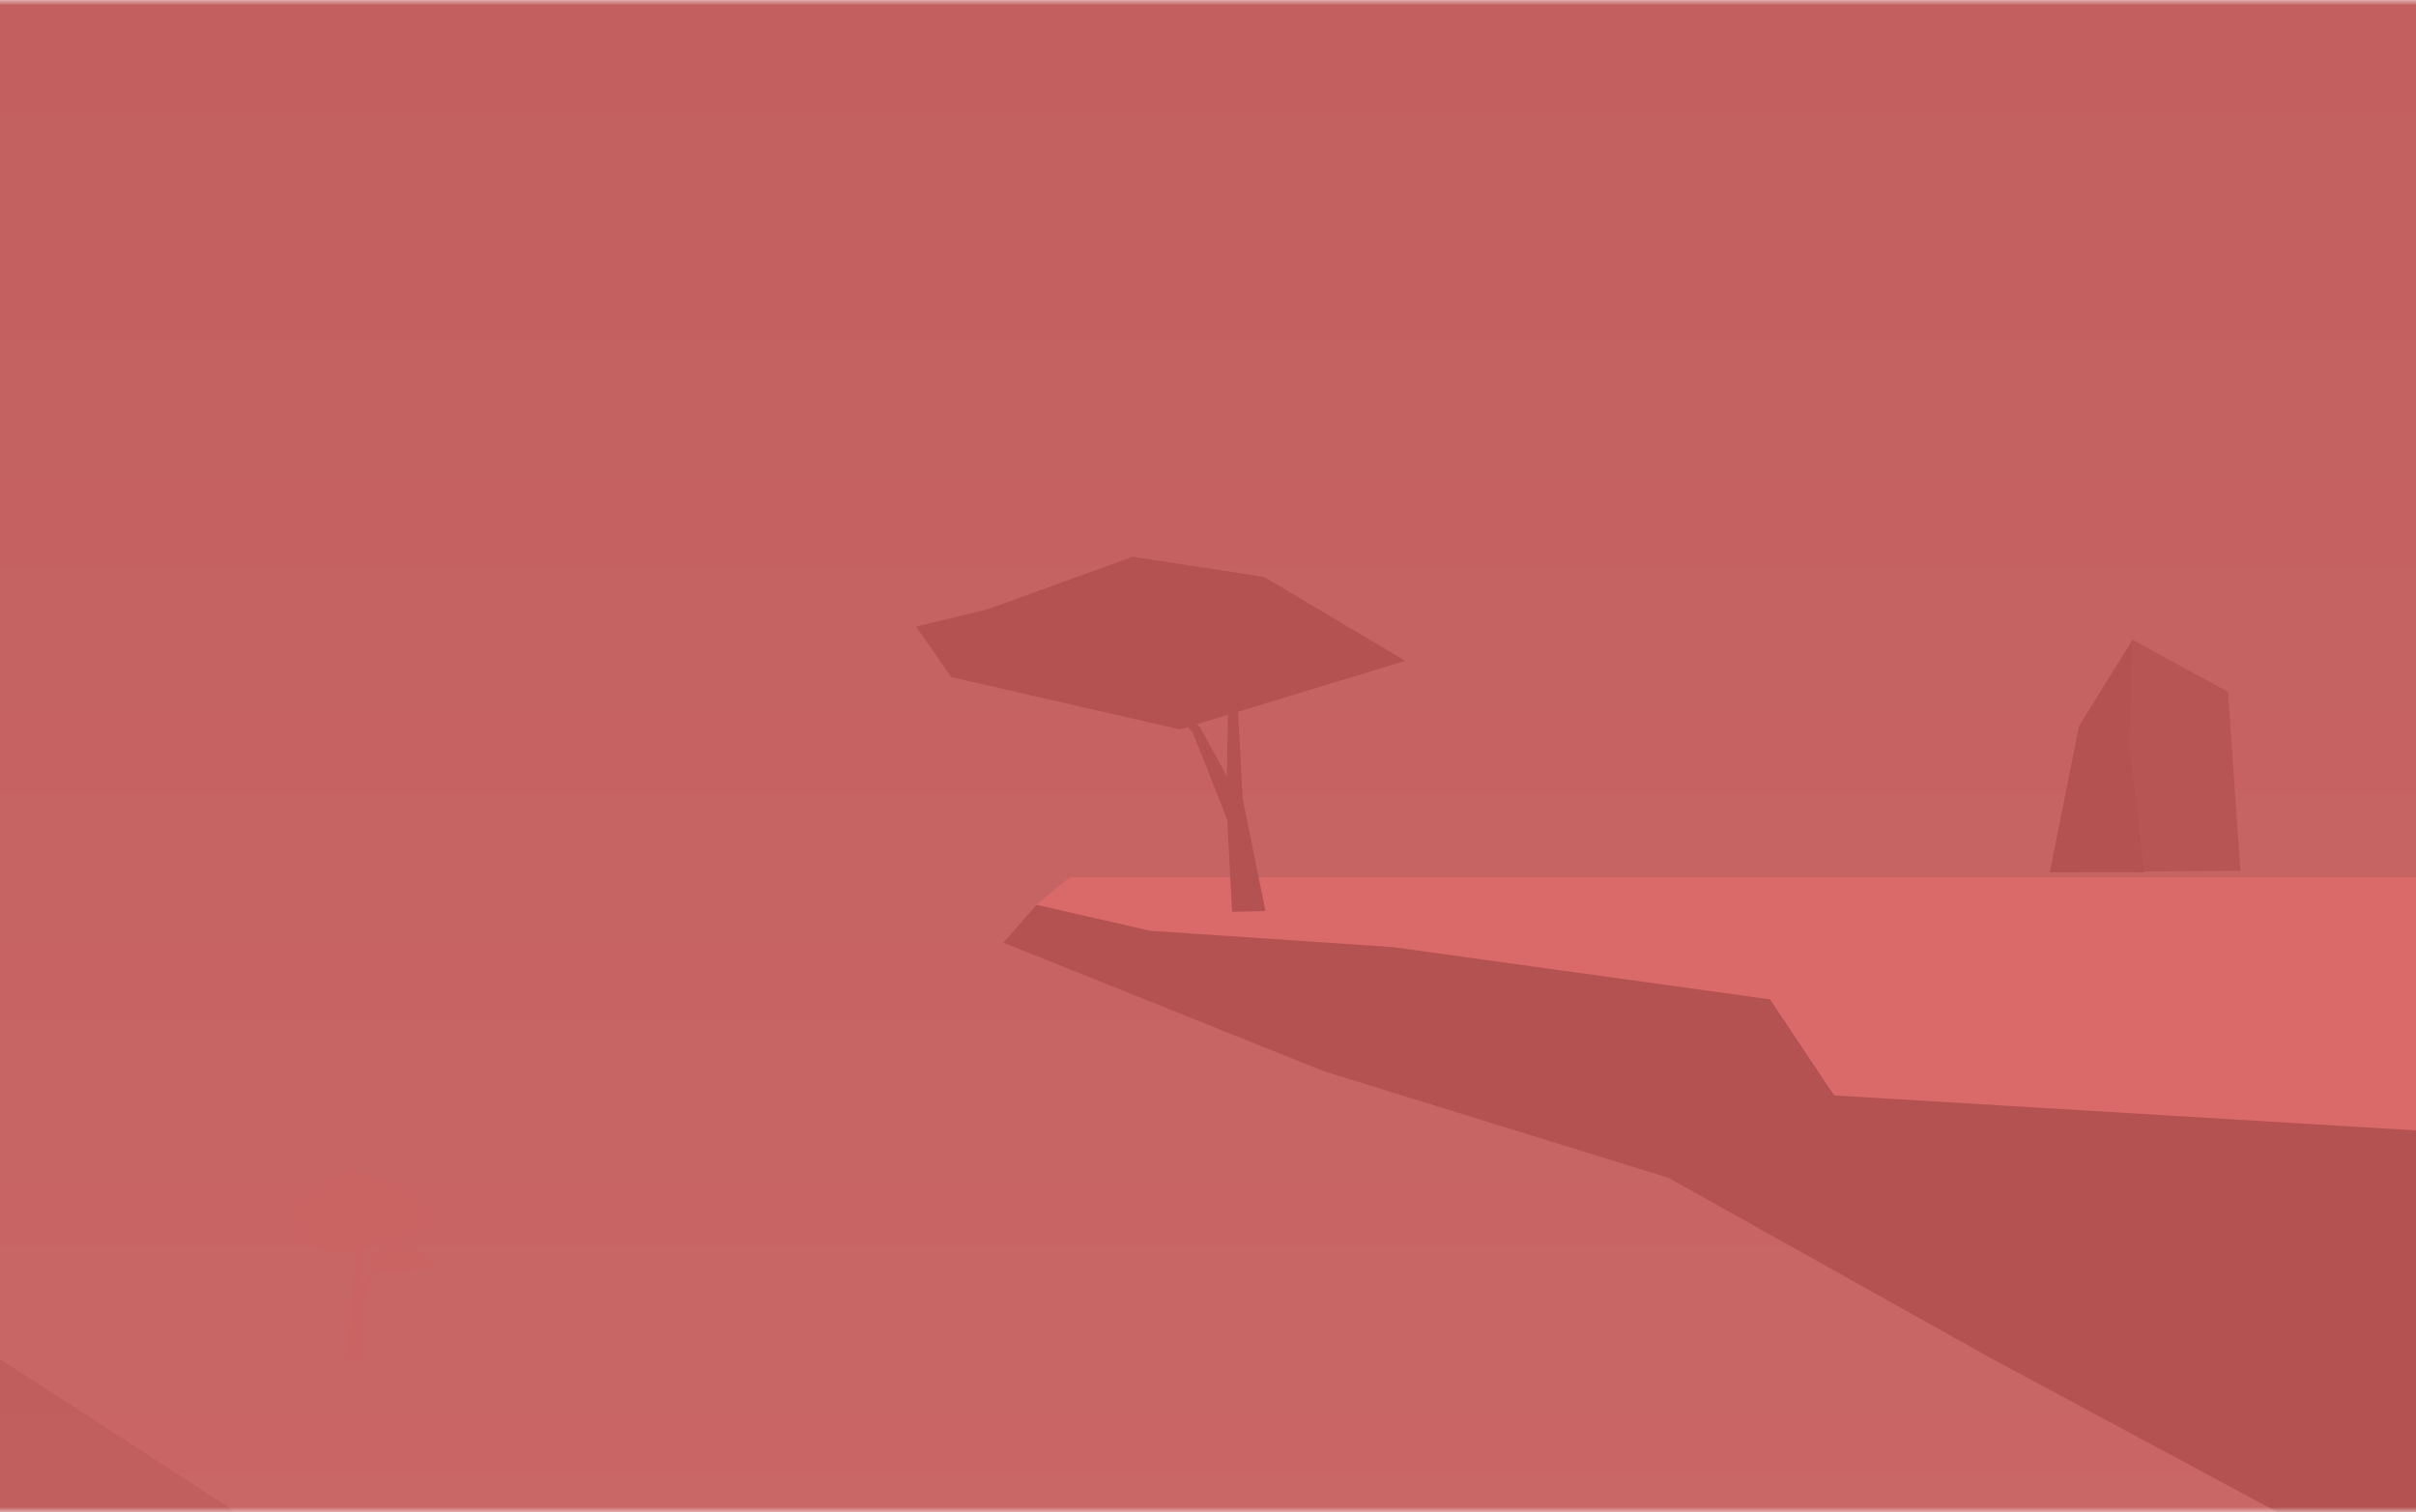 <svg xmlns="http://www.w3.org/2000/svg" xmlns:xlink="http://www.w3.org/1999/xlink" width="230" height="144" viewBox="0 0 230 144">
    <defs>
        <path id="a" d="M8 0h444a8 8 0 0 1 8 8v128a8 8 0 0 1-8 8H8a8 8 0 0 1-8-8V8a8 8 0 0 1 8-8z"/>
        <filter id="b" width="104.6%" height="114.6%" x="-2.3%" y="-5.2%" filterUnits="objectBoundingBox">
            <feOffset dy="3" in="SourceAlpha" result="shadowOffsetOuter1"/>
            <feGaussianBlur in="shadowOffsetOuter1" result="shadowBlurOuter1" stdDeviation="3"/>
            <feColorMatrix in="shadowBlurOuter1" result="shadowMatrixOuter1" values="0 0 0 0 0 0 0 0 0 0 0 0 0 0 0 0 0 0 0.08 0"/>
            <feOffset dy=".5" in="SourceAlpha" result="shadowOffsetOuter2"/>
            <feGaussianBlur in="shadowOffsetOuter2" result="shadowBlurOuter2" stdDeviation=".75"/>
            <feColorMatrix in="shadowBlurOuter2" result="shadowMatrixOuter2" values="0 0 0 0 0 0 0 0 0 0 0 0 0 0 0 0 0 0 0.12 0"/>
            <feMerge>
                <feMergeNode in="shadowMatrixOuter1"/>
                <feMergeNode in="shadowMatrixOuter2"/>
            </feMerge>
        </filter>
        <path id="d" d="M0 0h460v296H0z"/>
        <linearGradient id="e" x1="51.639%" x2="51.639%" y1="0%" y2="107.384%">
            <stop offset="0%" stop-color="#B3504F"/>
            <stop offset="100%" stop-color="#D06E6D"/>
        </linearGradient>
    </defs>
    <g fill="none" fill-rule="evenodd" transform="translate(-115)">
        <mask id="c" fill="#fff">
            <use xlink:href="#a"/>
        </mask>
        <use fill="#000" filter="url(#b)" xlink:href="#a"/>
        <use fill="#FFF" xlink:href="#a"/>
        <g mask="url(#c)">
            <g transform="translate(0 -38)">
                <mask id="f" fill="#fff">
                    <use xlink:href="#d"/>
                </mask>
                <use fill="#006FB3" xlink:href="#d"/>
                <path fill="url(#e)" d="M-327-308H745v604H-327z" mask="url(#f)"/>
                <g mask="url(#f)" opacity=".37">
                    <path fill="#B45251" d="M-112 414.137l309.296-1.267-44.832-221.167-51.625-33.47-48.1-92.23L-9.202 23l-78.343 117.594z"/>
                    <g fill="#CE6160">
                        <path d="M144.046 156.343l-1.587-2.826 1.628-1.607 4.545-2.482 5.39 1.805 2.107 2.885-.277.943-8.534 2.48zM150.705 158.815l-.84-.979.74-.487 2.117-.698 2.64.744 1.092 1.013-.107.305-4.036.588z"/>
                        <path d="M149.236 162.62l-.117-1.67 1.123-1.745.977-2.023.147.012-.773 2.396"/>
                        <path d="M149.6 167.752l-1.723-.287.697-6.61.366-4.588.687-.078-.18 4.794z"/>
                    </g>
                </g>
                <path fill="#BD5958" d="M314 295h269l-42.028-119.03-9.053-53.34-41.646-183.527-16.748-23.054-22.434-134.23L414.226-239l-51.604 7.233L314-155.108l20.488 85.222z" mask="url(#f)" transform="matrix(-1 0 0 1 897 0)"/>
                <g mask="url(#f)">
                    <path fill="#B45251" d="M282.701 122.514l-69.043 1.672-3.137 3.579 30.54 12.252 32.794 10.149 30.443 17.038 80.774 43.423 135.51 83.347h225.015V135.812l-262.967-8.047z"/>
                    <path fill="#D96A69" d="M216.86 121.527l-3.21 2.629 10.849 2.476 23.102 1.555 35.905 4.977 6.1 9.145 92.532 5.568h363.46v-26.35z"/>
                    <g fill="#B45251">
                        <path d="M227.325 107.459l21.453-6.528-13.428-7.99-12.513-1.928-13.785 4.995-6.846 1.667 3.363 4.803z"/>
                        <path d="M232.032 116.565l.3-3.684-3.078-5.594-4.798-5.045-.435.14 4.558 5.434z"/>
                        <path d="M232.291 124.826l3.18-.066-2.171-10.733-.63-11.788-.714-.022-.203 12.331z"/>
                    </g>
                    <path fill="#B75554" d="M327.108 103.886l-9.074-4.953-5.1 8.223-2.771 13.903 18.118-.132z"/>
                    <path fill="#B45251" d="M317.687 108.77l.33-9.837-5.1 8.223-2.771 13.903 8.975.002z"/>
                </g>
            </g>
        </g>
    </g>
</svg>
